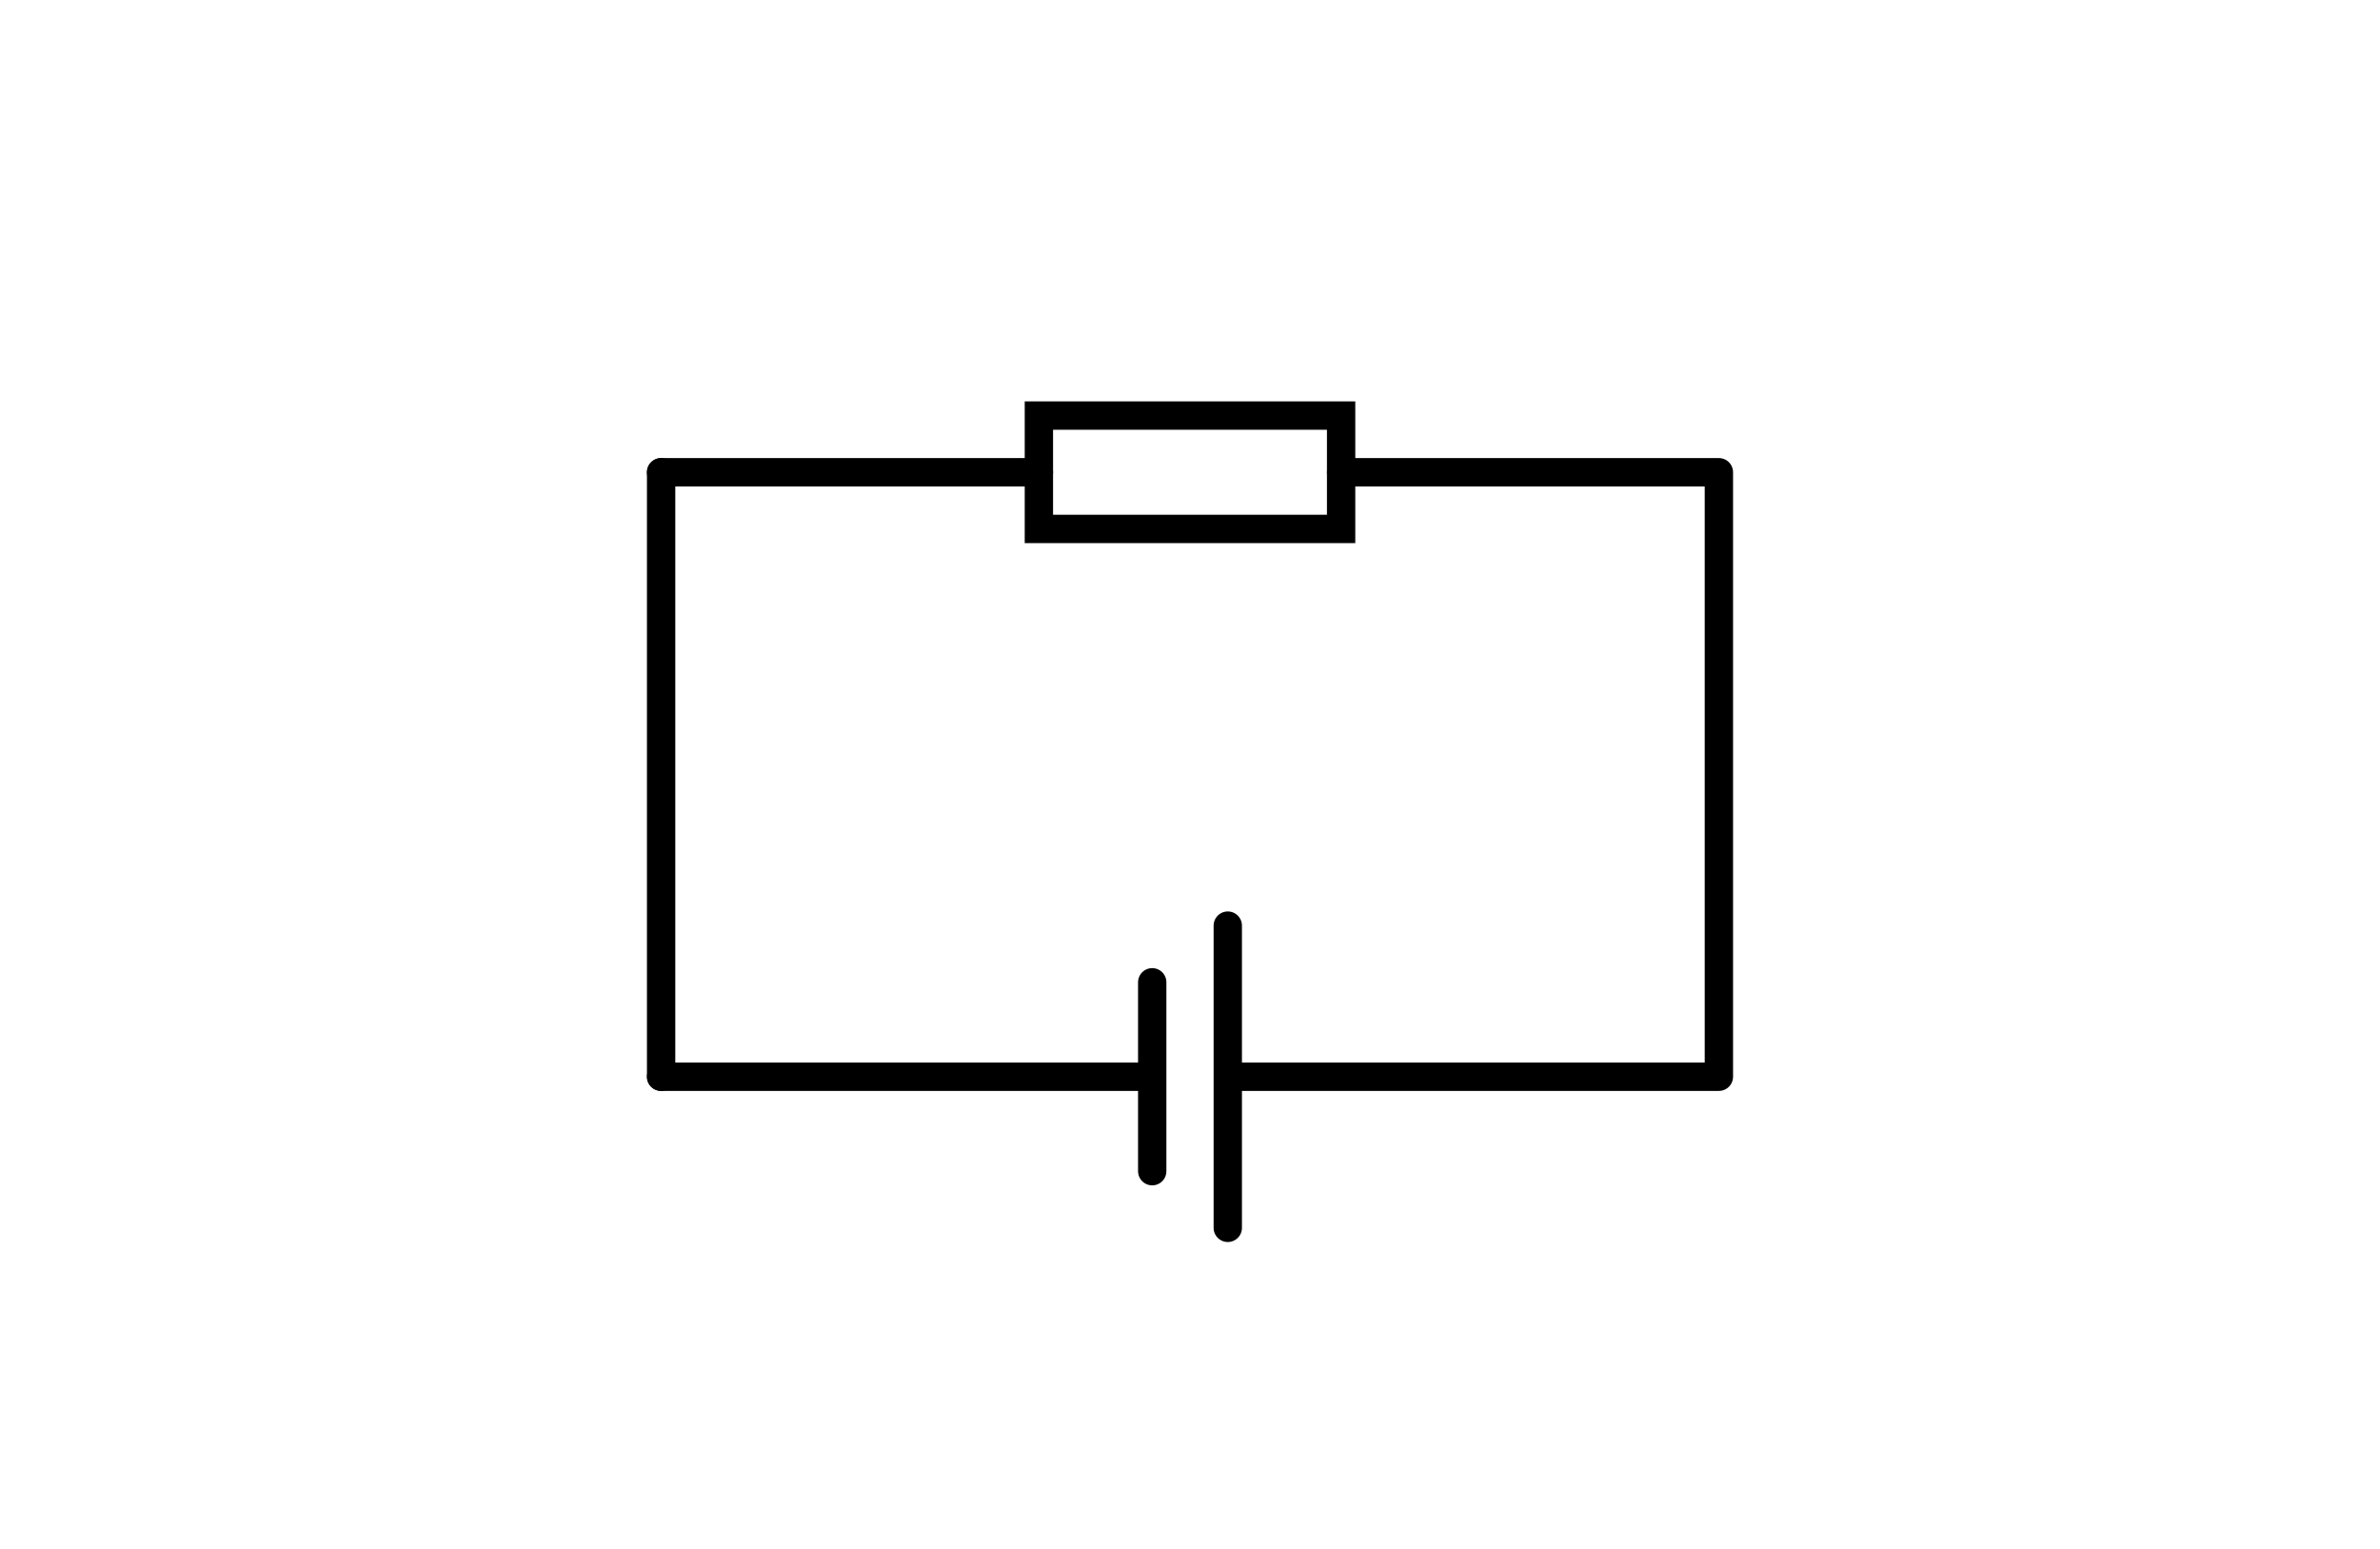 <?xml version="1.0" encoding="UTF-8" standalone="no"?>
<svg
   width="252"
   height="164"
   version="1.1"
   id="svg3"
   xmlns="http://www.w3.org/2000/svg"
   xmlns:svg="http://www.w3.org/2000/svg">
  <defs
     id="defs3" />
  <path
     fill="none"
     stroke="#000"
     stroke-linecap="round"
     stroke-miterlimit="10"
     stroke-width="3"
     d="M70 114h52M130 114h52M122 104v20M130 98v32M182 114V50M182 50h-40M110 50H70"
     paint-order="fill stroke markers"
     id="path1" />
  <path
     fill="none"
     stroke="#000"
     stroke-linecap="round"
     stroke-miterlimit="10"
     stroke-width="3"
     d="M142 56h-32V44h32z"
     id="path2" />
  <path
     fill="none"
     stroke="#000"
     stroke-linecap="round"
     stroke-miterlimit="10"
     stroke-width="3"
     d="M70 50v64"
     paint-order="fill stroke markers"
     id="path3" />
</svg>
